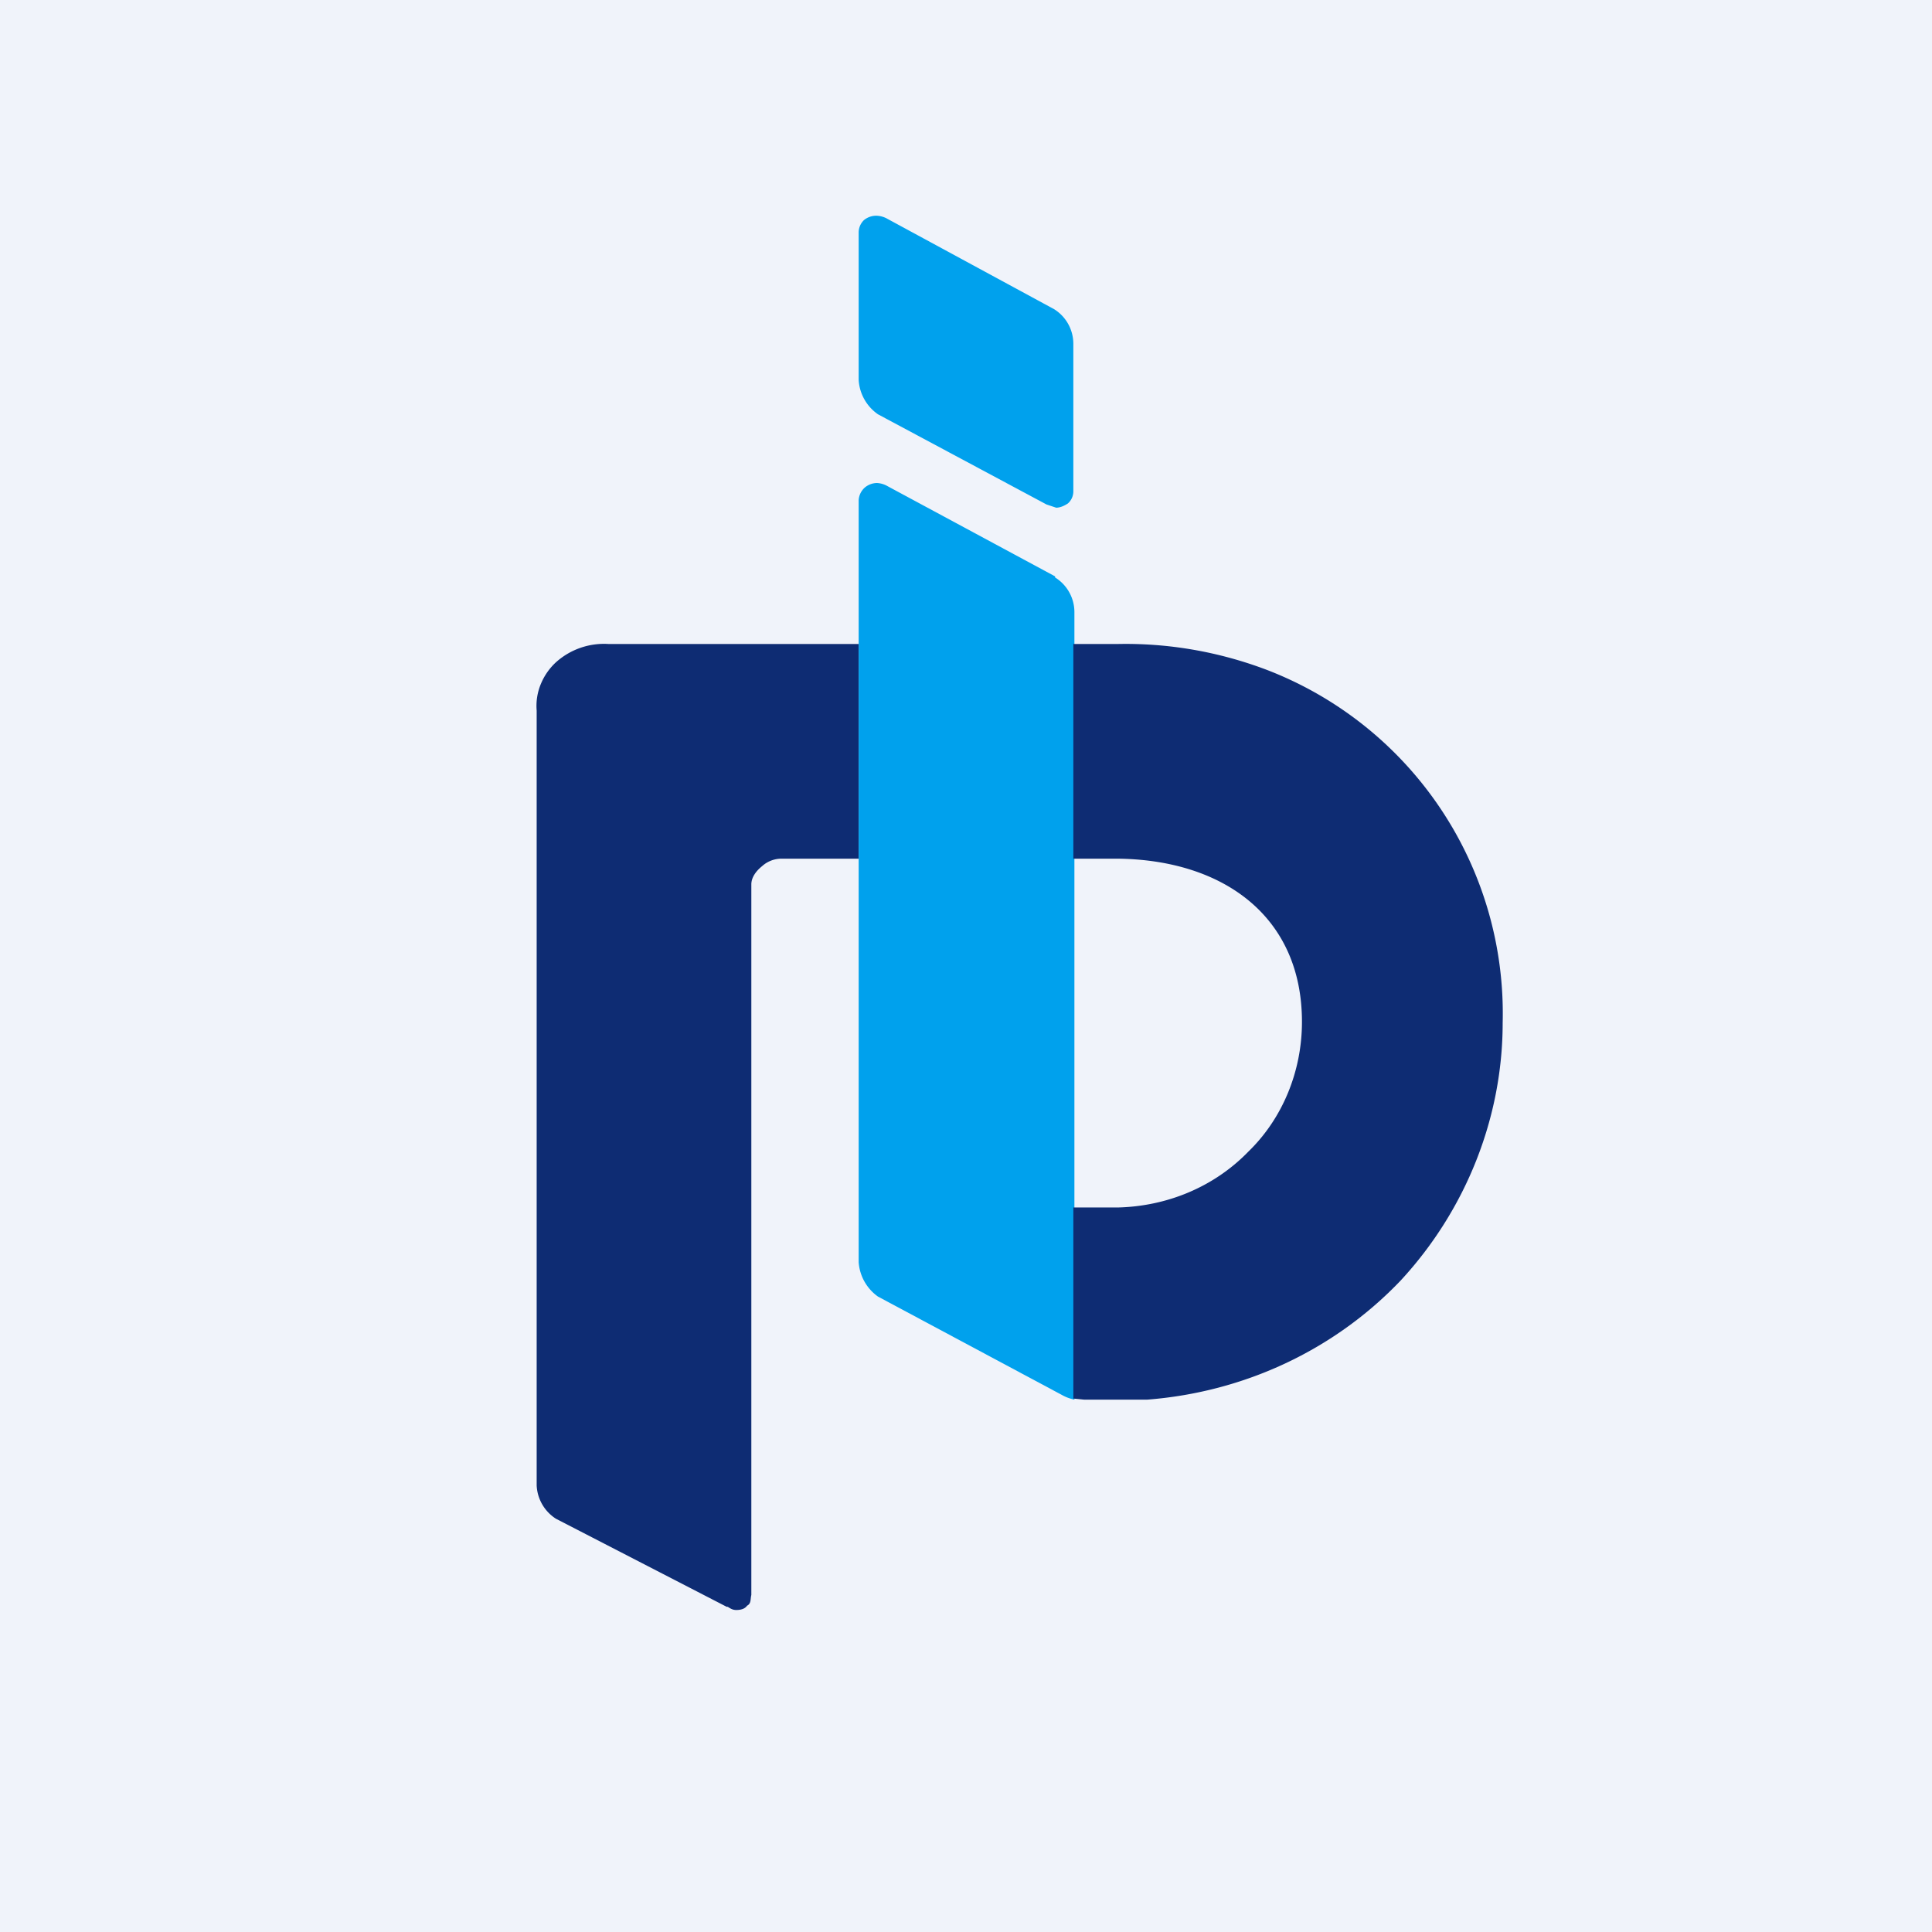 <!-- by TradingView --><svg width="18" height="18" viewBox="0 0 18 18" xmlns="http://www.w3.org/2000/svg"><path fill="#F0F3FA" d="M0 0h18v18H0z"/><path d="M5.67 6a.67.67 0 0 0-.49.17.57.57 0 0 0-.14.2.53.53 0 0 0-.04.25v7.22a.39.39 0 0 0 .18.31l1.59.82h.01c.03.02.05.03.08.03.04 0 .08-.01.1-.04.04-.02.03-.06.04-.1V8.24c0-.07.05-.13.1-.17A.27.27 0 0 1 7.28 8H8V6H5.67Z" fill="#0E2C73"/><path d="M10 4.56V3.2a.38.38 0 0 0-.18-.32l-1.55-.84a.22.22 0 0 0-.1-.03.18.18 0 0 0-.12.04.16.16 0 0 0-.05.12v1.37a.42.42 0 0 0 .18.32l1.57.84.09.03c.04 0 .08-.02.11-.04a.15.15 0 0 0 .05-.11M9.83 5.37l-1.56-.84a.22.22 0 0 0-.1-.03.18.18 0 0 0-.11.04.17.17 0 0 0-.06.12v7.1a.43.43 0 0 0 .18.32L9.9 13a.4.4 0 0 0 .11.04V5.7a.38.38 0 0 0-.18-.32" fill="#00A1ED"/><path d="M10.41 6H10v2h.41c.99.01 1.72.54 1.72 1.52 0 .46-.18.9-.5 1.21-.32.33-.76.51-1.22.52H10v1.78l.1.01H10.69c.9-.07 1.74-.46 2.36-1.11.61-.66.95-1.52.95-2.4a3.43 3.43 0 0 0-2.2-3.29c-.45-.17-.92-.25-1.39-.24Z" fill="#0E2C73"/></svg>